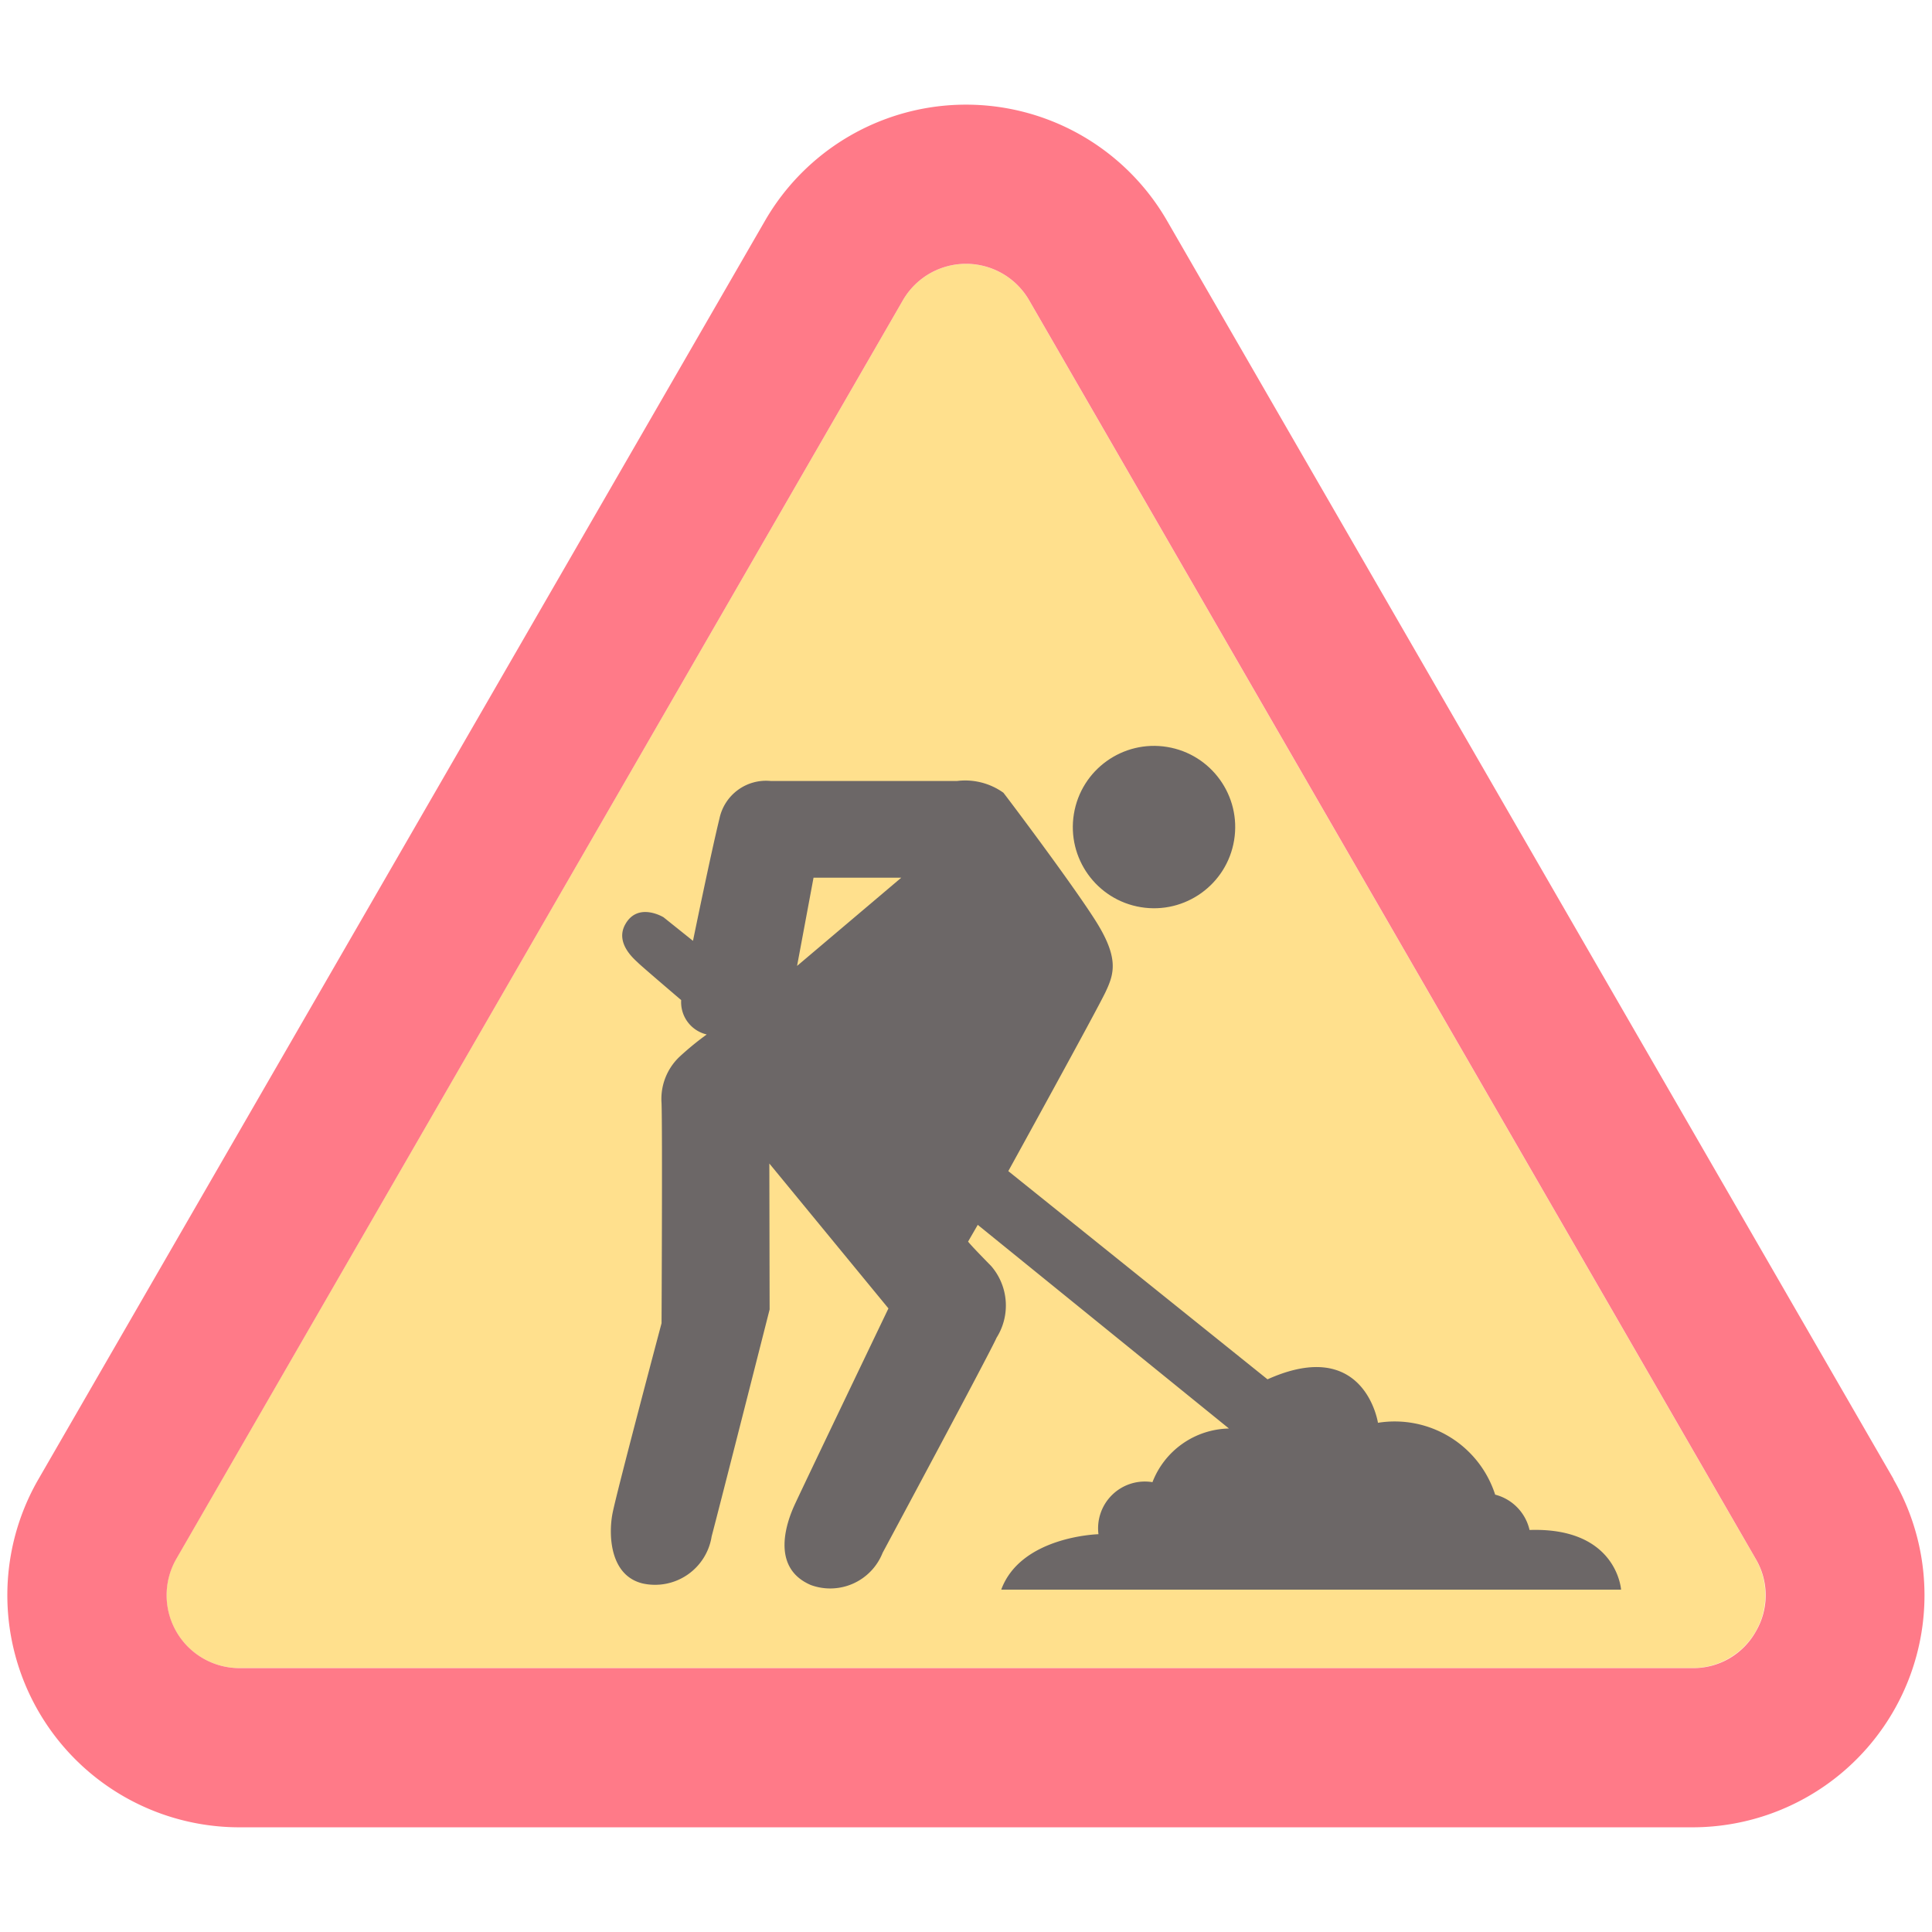 <svg xmlns="http://www.w3.org/2000/svg" xmlns:xlink="http://www.w3.org/1999/xlink" width="48" height="48" viewBox="0 0 48 48">
  <defs>
    <clipPath id="clip-path">
      <rect id="Rectangle_19" data-name="Rectangle 19" width="48" height="48" transform="translate(-0.191 -0.191)" fill="#fff" stroke="#707070" stroke-width="1"/>
    </clipPath>
  </defs>
  <g id="Construction_Road_Signs" data-name="Construction Road Signs" transform="translate(0.191 0.191)" clip-path="url(#clip-path)">
    <g id="Layer_2" data-name="Layer 2" transform="translate(-0.018 2.409)">
      <path id="Path_153" data-name="Path 153" d="M98.147,98.766a1.811,1.811,0,0,0-3.137,0L76.958,130.032a1.811,1.811,0,0,0,1.569,2.716h36.1a1.811,1.811,0,0,0,1.569-2.716Z" transform="translate(-72.752 -93.905)" fill="#ffe08d"/>
      <path id="Path_154" data-name="Path 154" d="M89.065,97.52,71.013,66.253a5.766,5.766,0,0,0-9.987,0L42.974,97.52a5.766,5.766,0,0,0,4.993,8.649h36.1a5.766,5.766,0,0,0,4.993-8.649Zm-3.425,3.788a1.781,1.781,0,0,1-1.569.906h-36.1A1.811,1.811,0,0,1,46.4,99.5L64.451,68.23a1.811,1.811,0,0,1,3.137,0L85.64,99.5A1.78,1.78,0,0,1,85.64,101.308Z" transform="translate(-42.192 -63.37)" fill="#ff7a88"/>
      <g id="Group_18" data-name="Group 18" transform="translate(15.001 15.632)">
        <circle id="Ellipse_8" data-name="Ellipse 8" cx="2.017" cy="2.017" r="2.017" transform="translate(11.18 3.98) rotate(-80.68)" fill="#6c6767"/>
        <path id="Path_155" data-name="Path 155" d="M186.484,227.341a1.162,1.162,0,0,0-1.343,1.293s-1.927.048-2.416,1.378h15.4s-.1-1.556-2.274-1.483a1.177,1.177,0,0,0-.854-.878,2.622,2.622,0,0,0-2.912-1.785s-.328-2.166-2.744-1.08l-6.44-5.173s2.195-3.984,2.415-4.448.342-.854-.268-1.806-2.172-3.026-2.269-3.147a1.633,1.633,0,0,0-1.147-.292h-4.637a1.183,1.183,0,0,0-1.269.928c-.22.9-.659,3.044-.659,3.044l-.732-.586s-.631-.386-.947.17c-.273.477.241.886.313.96s1.073.928,1.073.928a.823.823,0,0,0,.634.854,7.317,7.317,0,0,0-.683.561,1.443,1.443,0,0,0-.439,1.147c.024.707,0,5.466,0,5.466s-1.123,4.222-1.22,4.734-.073,1.538.757,1.733a1.424,1.424,0,0,0,1.708-1.172c.22-.83,1.44-5.637,1.44-5.637l-.007-3.626,2.959,3.6s-2.2,4.588-2.342,4.905-.634,1.52.415,1.968a1.4,1.4,0,0,0,1.782-.8s2.684-5,2.831-5.344a1.5,1.5,0,0,0-.134-1.782c-.647-.659-.571-.611-.571-.611l.238-.412,6.241,5.06a2.082,2.082,0,0,0-1.9,1.332Zm-8.831-12.826.409-2.192h2.18Z" transform="translate(-173.024 -208.749)" fill="#6c6767"/>
      </g>
    </g>
  </g>
</svg>
